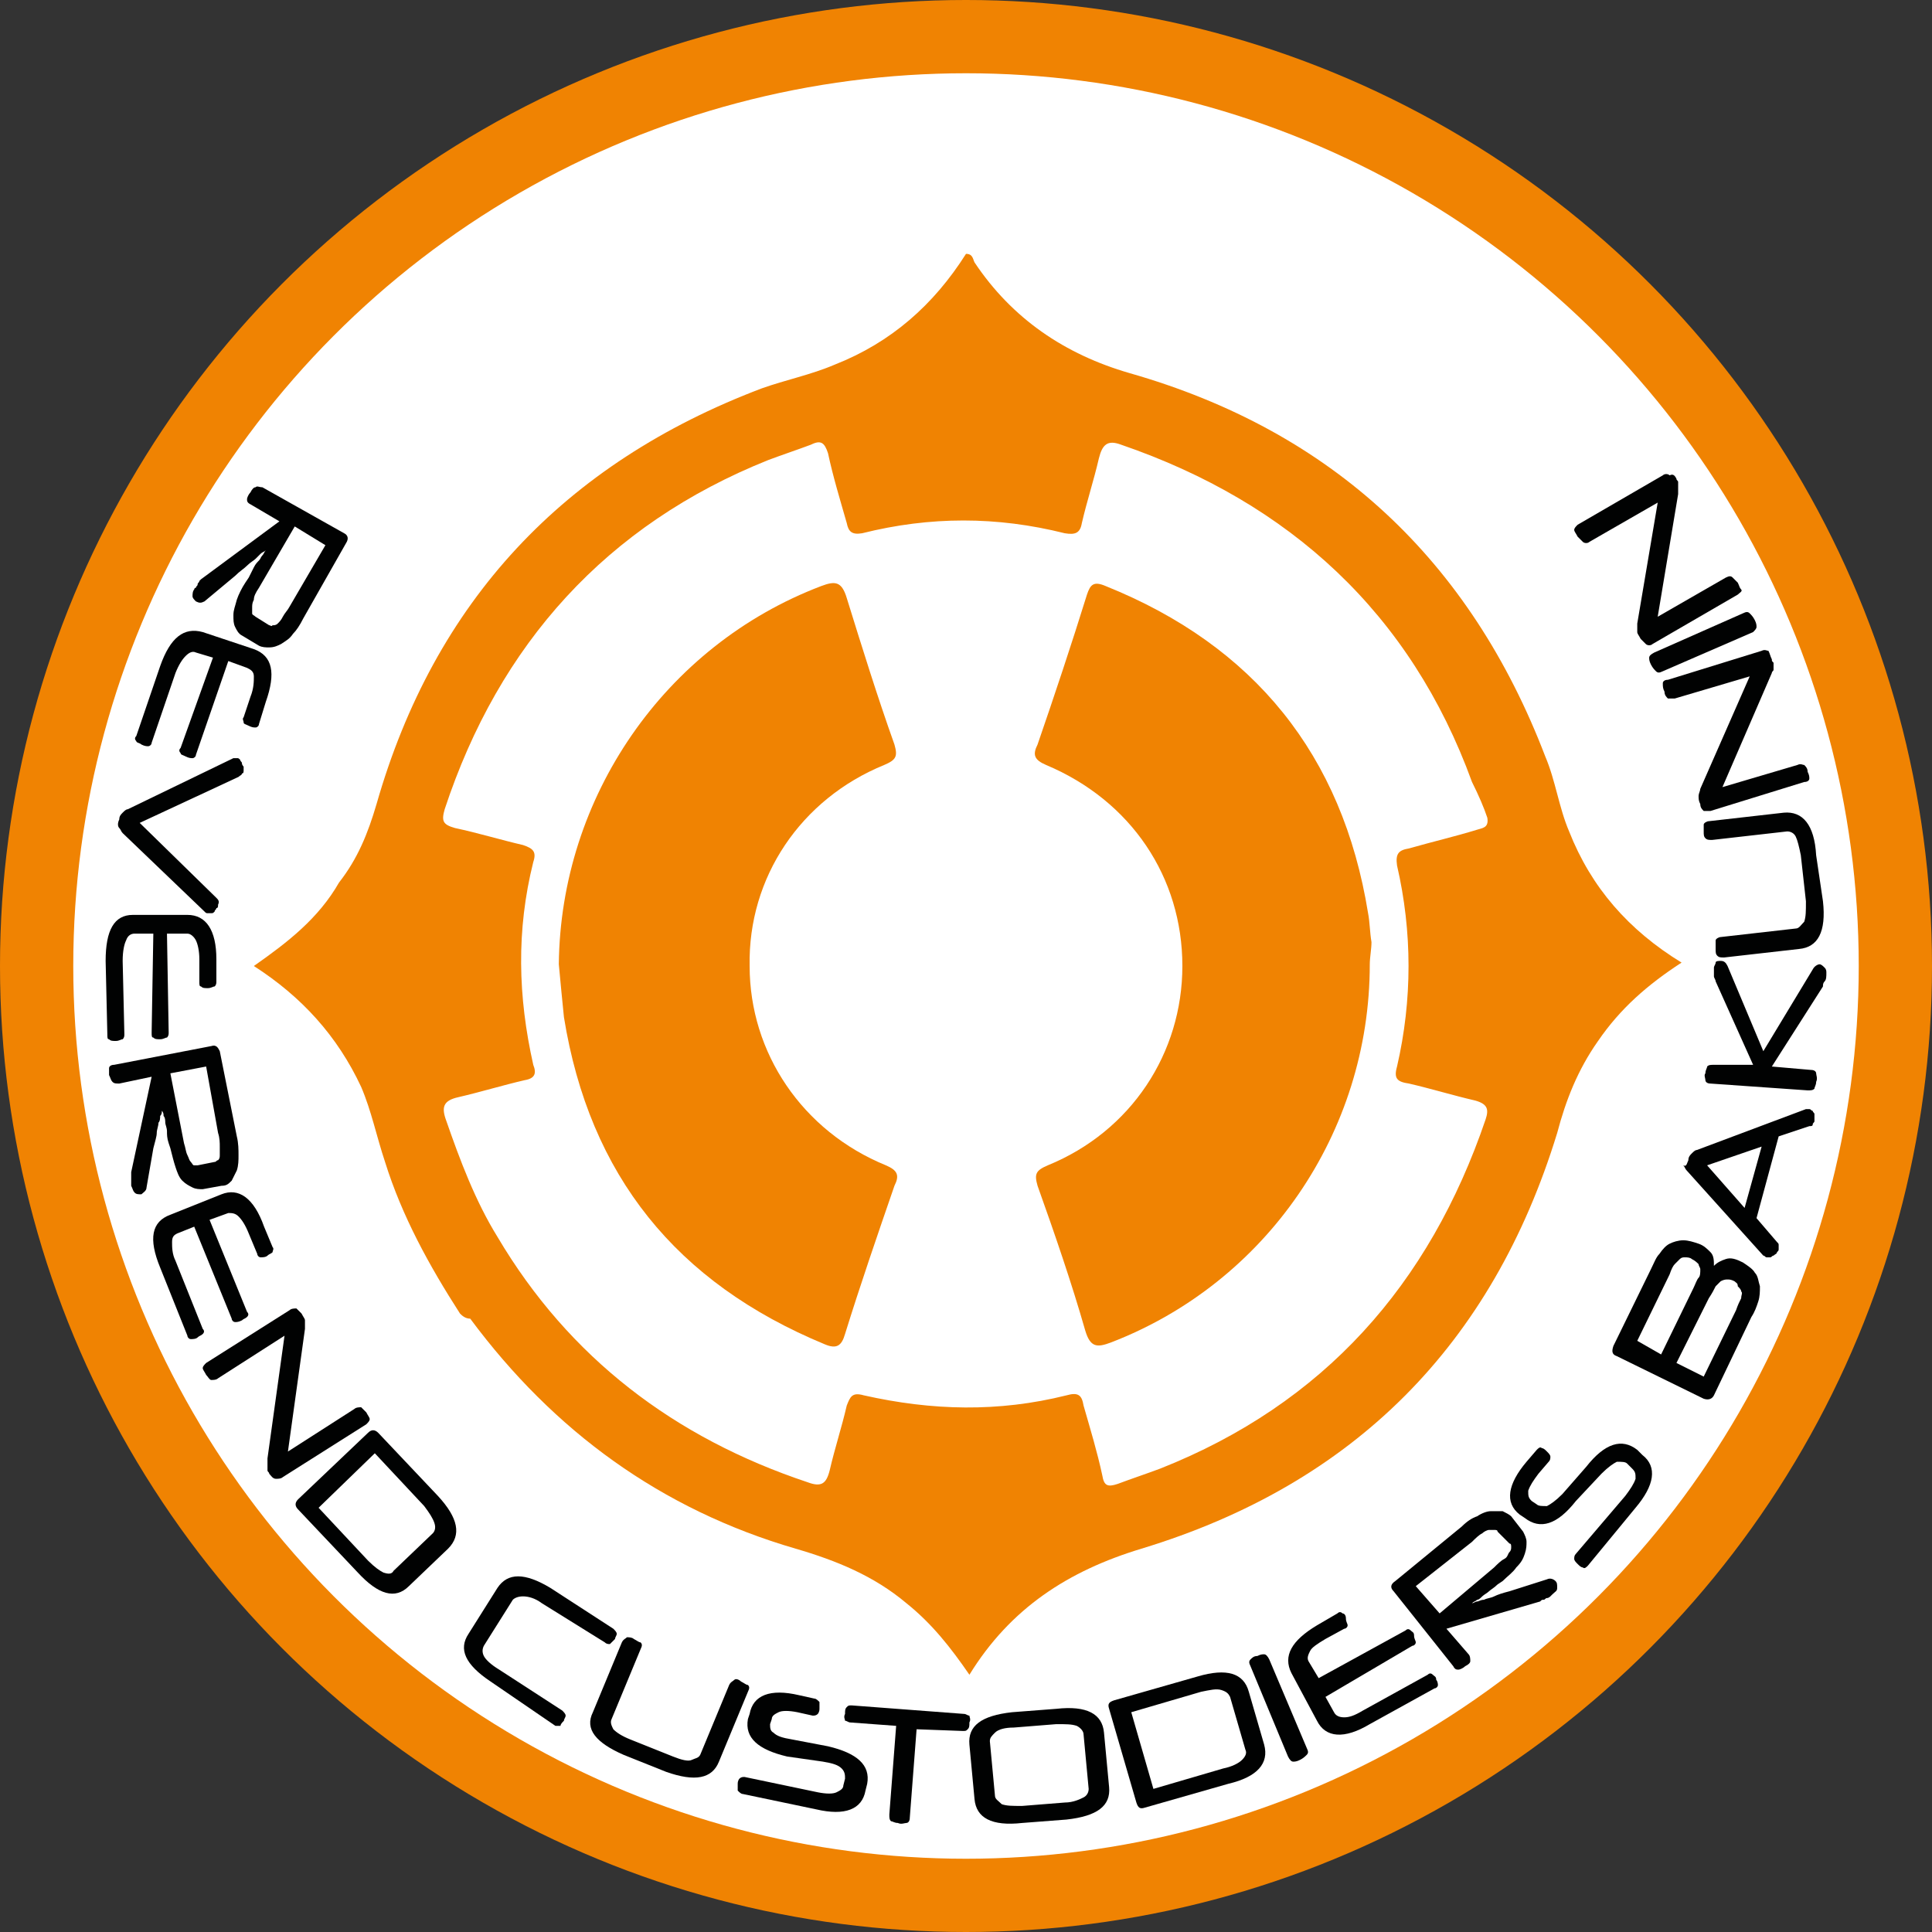 <svg enable-background="new 0 0 113.4 113.4" viewBox="0 0 113.4 113.4" xmlns="http://www.w3.org/2000/svg"><rect x="0" y="0" width="113.4" height="113.4" fill="#333333" stroke="none"/><circle cx="56.7" cy="56.7" fill="#f08302" r="56.7"/><circle cx="56.7" cy="56.7" fill="#fff" r="52.4"/><path d="m27 77.1c-1.8-2.8-3.4-5.7-4.4-8.9-.5-1.5-.8-3-1.4-4.4-1.4-3-3.5-5.3-6.3-7.1 2-1.4 3.8-2.8 5-4.9 1.1-1.4 1.7-2.9 2.2-4.6 3.4-11.9 11-20 22.6-24.4 1.4-.5 2.9-.8 4.3-1.4 3.3-1.3 5.8-3.5 7.7-6.5.4 0 .4.3.5.5 2.2 3.3 5.3 5.4 9.1 6.5 11.9 3.4 20 11 24.4 22.5.6 1.4.8 3 1.4 4.4 1.3 3.3 3.5 5.8 6.6 7.7-2 1.3-3.6 2.7-4.9 4.6-1.2 1.7-1.9 3.5-2.4 5.4-3.8 12.4-11.9 20.6-24.4 24.4-4.3 1.3-7.7 3.5-10.1 7.4-1.1-1.6-2.2-3-3.7-4.2-1.9-1.6-4.1-2.5-6.5-3.2-7.9-2.3-14.2-6.9-19.1-13.5-.3 0-.5-.2-.6-.3z" fill="#f08302"/><path d="m87.3 48c .1.6-.3.6-.6.7-1.3.4-2.6.7-4 1.1-.6.1-.8.3-.7 1 .9 3.9.9 7.9 0 11.8-.2.7 0 .9.7 1 1.3.3 2.6.7 3.9 1 .7.2.8.5.6 1.1-3.3 9.7-9.5 16.7-19.1 20.5-.8.3-1.7.6-2.5.9-.6.2-.8.1-.9-.5-.3-1.4-.7-2.7-1.1-4.1-.1-.6-.3-.8-1-.6-4 1-7.9.9-11.9 0-.7-.2-.8.1-1 .6-.3 1.3-.7 2.5-1 3.8-.2.8-.5 1-1.3.7-7.8-2.6-14-7.3-18.2-14.4-1.3-2.1-2.2-4.5-3-6.8-.3-.8-.2-1.2.7-1.4 1.3-.3 2.6-.7 3.9-1 .6-.1.7-.4.5-.9-.9-4-1-7.9 0-11.9.2-.6 0-.8-.6-1-1.3-.3-2.6-.7-4-1-.7-.2-.8-.4-.6-1.1 3.2-9.7 9.5-16.7 19-20.5.8-.3 1.7-.6 2.5-.9.6-.3.8-.1 1 .5.3 1.4.7 2.7 1.1 4.1.1.5.3.7.9.6 4-1 7.9-1 11.9 0 .6.1.9 0 1-.6.3-1.3.7-2.5 1-3.8.2-.8.5-1.1 1.3-.8 9.9 3.4 17 9.9 20.6 19.8.4.8.7 1.5.9 2.1z" fill="#fff"/><path d="m80.4 56.6c0 9.9-6.1 18.7-15.2 22.2-.8.3-1.2.3-1.5-.7-.8-2.8-1.8-5.7-2.8-8.5-.2-.7-.1-.9.6-1.2 4.9-2 7.9-6.6 7.9-11.7 0-5.2-3-9.7-8-11.8-.7-.3-.8-.6-.5-1.2 1-2.9 2-5.9 2.9-8.8.2-.6.4-.8 1.1-.5 8.7 3.5 13.9 9.9 15.4 19.2.1.5.1 1.1.2 1.7 0 .4-.1.9-.1 1.3z" fill="#f08302"/><path d="m32.8 56.6c.1-9.8 6.2-18.7 15.4-22.2.8-.3 1.2-.3 1.5.7.9 2.9 1.8 5.8 2.8 8.6.2.7.1.9-.6 1.2-4.9 2-8 6.6-7.9 11.8 0 5.1 3.1 9.7 8 11.7.7.3.8.6.5 1.2-1 2.9-2 5.8-2.9 8.7-.2.7-.5.9-1.2.6-8.7-3.6-13.8-9.9-15.3-19.2-.1-1-.2-2-.3-3.1z" fill="#f08302"/><g fill="#010202"><path d="m20.2 31.3c.2.1.3.3.1.6l-2.5 4.4c-.2.4-.4.7-.6.9-.2.3-.4.4-.7.6-.2.1-.4.2-.7.2-.2 0-.4 0-.6-.1l-1-.6c-.2-.1-.3-.3-.4-.5s-.1-.4-.1-.7.1-.5.2-.9c.1-.3.3-.7.5-1l .2-.3c.1-.2.2-.4.3-.6s.2-.3.3-.4.1-.2.2-.3.1-.2.2-.3c-.1.1-.2.1-.3.2s-.2.2-.3.3-.3.2-.5.4-.4.3-.7.6l-1.8 1.5c-.2.1-.3.1-.5 0-.1-.1-.2-.2-.2-.3s0-.3.1-.4c0 0 0-.1.1-.1 0-.1.1-.1.1-.2s.1-.1.1-.2l.1-.1 4.6-3.4-1.7-1c-.2-.1-.2-.2-.2-.3s.1-.3.2-.4c.1-.2.2-.3.3-.3.1-.1.2 0 .4 0zm-1.1.7-1.8-1.1-2.1 3.6c-.2.3-.3.5-.3.7-.1.2-.1.3-.1.5s0 .2 0 .3.1.1.2.2l.8.5c.1 0 .1.1.2 0 .1 0 .2 0 .3-.1s.2-.2.3-.4.3-.4.4-.6z"/><path d="m12.5 38.6-1-.3c-.2-.1-.4 0-.6.2s-.4.5-.6 1l-1.4 4.1c0 .1-.1.2-.2.2s-.2 0-.4-.1c-.1-.1-.3-.1-.3-.2-.1-.1-.1-.2 0-.3l1.4-4.1c.6-1.7 1.4-2.3 2.5-2l3 1c1.1.4 1.3 1.4.7 3.1l-.4 1.3c0 .1-.1.2-.2.2s-.2 0-.4-.1-.3-.1-.3-.2-.1-.2 0-.3l.4-1.2c.2-.5.2-.9.2-1.2s-.2-.4-.4-.5l-1.1-.4-1.9 5.5c0 .1-.1.2-.2.2s-.2 0-.4-.1-.3-.1-.3-.2c-.1-.1-.1-.2 0-.3z"/><path d="m7 48.1c0-.2.1-.3.2-.4s.2-.2.3-.2l6.2-3h .2c.1 0 .1 0 .2.1 0 .1.1.1.1.2s.1.2.1.2v.2c0 .1 0 .2-.1.2 0 .1-.1.1-.2.2l-5.8 2.7 4.5 4.4c.1.1.2.2.1.4 0 .1 0 .2-.1.2 0 .1-.1.1-.1.2-.1.1-.1.1-.2.1s-.1 0-.2 0-.1 0-.2-.1l-4.8-4.6c-.1-.1-.1-.2-.2-.3s-.1-.3 0-.5z"/><path d="m9 54.8h-1.1c-.2 0-.4.1-.5.4-.1.2-.2.6-.2 1.2l.1 4.3c0 .1 0 .2-.1.3-.1 0-.2.1-.4.1s-.3 0-.4-.1c-.1 0-.1-.1-.1-.3l-.1-4.3c0-1.8.5-2.7 1.6-2.7h3.2c1.1 0 1.7.9 1.7 2.6v1.3c0 .1 0 .2-.1.3-.1 0-.2.1-.4.1s-.3 0-.4-.1c-.1 0-.1-.1-.1-.3v-1.3c0-.5-.1-.9-.2-1.1s-.3-.4-.5-.4h-1.2l.1 5.8c0 .1 0 .2-.1.3-.1 0-.2.1-.4.1s-.3 0-.4-.1c-.1 0-.1-.1-.1-.3z"/><path d="m12.4 61.4c.3-.1.4.1.5.3l1 5c .1.4.1.8.1 1.1s0 .6-.1.9c-.1.2-.2.4-.3.6-.2.2-.3.3-.6.3l-1.1.2c-.2 0-.4 0-.6-.1s-.4-.2-.6-.4-.3-.5-.4-.8-.2-.7-.3-1.1l-.1-.3c-.1-.3-.1-.5-.1-.7s-.1-.4-.1-.5 0-.3-.1-.4c0-.1 0-.2-.1-.3 0 .1 0 .2-.1.3 0 .1 0 .3-.1.4 0 .2-.1.4-.1.6s-.1.5-.2.9l-.4 2.3c0 .2-.2.3-.3.4-.2 0-.3 0-.4-.1s-.1-.2-.2-.4c0 0 0-.1 0-.2s0-.1 0-.2 0-.1 0-.2 0-.1 0-.2l1.2-5.6-1.9.4c-.2 0-.3 0-.4-.1s-.1-.2-.2-.4c0-.2 0-.3 0-.4s.1-.2.3-.2zm-.3 1.2-2.1.4.8 4.1c.1.3.1.5.2.7s.1.3.2.4.1.2.2.2.2 0 .2 0l1-.2c.1 0 .1-.1.2-.1.1-.1.1-.2.1-.3s0-.3 0-.5 0-.5-.1-.8z"/><path d="m11.4 72-1 .4c-.2.1-.3.2-.3.5s0 .7.2 1.1l1.6 4c .1.1.1.2 0 .3s-.2.1-.3.2-.3.1-.4.1-.2-.1-.2-.2l-1.6-4c-.7-1.7-.5-2.7.6-3.1l3-1.2c1-.4 1.9.2 2.5 1.9l.5 1.2c.1.1 0 .2 0 .3-.1.1-.2.1-.3.2s-.3.1-.4.1-.2-.1-.2-.2l-.5-1.2c-.2-.5-.4-.8-.6-1s-.4-.2-.6-.2l-1.1.4 2.2 5.4c.1.1.1.2 0 .3s-.2.1-.3.2c-.2.1-.3.1-.4.1s-.2-.1-.2-.2z"/><path d="m15.8 86.5c0-.1-.1-.1-.1-.2 0 0 0-.1 0-.2s0-.1 0-.2 0-.2 0-.3l1-7.2-3.9 2.5c-.1.1-.3.1-.4.1s-.2-.2-.3-.3c-.1-.2-.2-.3-.2-.4s.1-.2.2-.3l4.9-3.1c.1-.1.3-.1.4-.1.1.1.2.2.3.3.1.2.2.3.2.4v.5l-1 7.2 3.9-2.5c.1-.1.3-.1.4-.1.1.1.2.2.3.3.1.2.2.3.2.4s-.1.2-.2.3l-4.9 3.1c-.1.1-.3.1-.4.1-.2 0-.3-.2-.4-.3z"/><path d="m24 93.1c-.8.8-1.8.5-3-.8l-3.5-3.7c-.2-.2-.2-.4 0-.6l4.1-3.9c.2-.2.4-.2.6 0l3.5 3.7c1.2 1.3 1.4 2.3.6 3.1zm-5.3-4.6 2.9 3.1c.4.4.7.6.9.7.3.1.5.1.6-.1l2.3-2.2c.1-.1.2-.3.1-.6s-.3-.6-.6-1l-2.9-3.1z"/><path d="m28.8 98.7c-1.5-1-1.9-1.9-1.3-2.8l1.7-2.7c.6-.9 1.6-.9 3.1 0l3.7 2.4c.1.1.2.2.2.3s-.1.2-.1.3c-.1.1-.2.2-.3.3-.1 0-.2 0-.3-.1l-3.7-2.3c-.4-.3-.8-.4-1.1-.4s-.5.1-.6.2l-1.7 2.7c-.1.2-.1.4 0 .6s.4.5.9.8l3.7 2.4c.1.1.2.2.2.3s-.1.2-.1.3c-.1.1-.2.2-.2.3-.1 0-.2 0-.3 0z"/><path d="m36.6 103c-1.6-.7-2.3-1.5-1.8-2.5l1.7-4.1c.1-.2.2-.2.3-.3.1 0 .3 0 .4.1.2.1.3.2.4.2.1.1.1.2 0 .4l-1.7 4.1c-.1.2 0 .4.1.6.2.2.5.4 1 .6l2.5 1c .5.2.9.3 1.1.2s.4-.1.5-.3l1.7-4.1c.1-.2.2-.2.3-.3s.3 0 .4.1c.2.1.3.2.4.2.1.1.1.2 0 .4l-1.7 4.1c-.4 1-1.4 1.2-3.1.6z"/><path d="m46.2 103.1c-1.7-.4-2.5-1.1-2.3-2.2l.1-.3c.2-1.1 1.2-1.5 2.9-1.1l.9.2c.1 0 .2.1.3.2v.4c0 .2-.1.3-.1.3-.1.1-.2.1-.3.1l-.9-.2c-.5-.1-.9-.1-1.1 0s-.4.2-.4.4l-.1.3c0 .2 0 .4.2.5.2.2.5.3 1.1.4l2.1.4c1.7.4 2.5 1.1 2.3 2.2l-.1.4c-.2 1.1-1.2 1.5-2.9 1.1l-4.3-.9c-.1 0-.2-.1-.3-.2 0-.1 0-.2 0-.4s.1-.3.1-.3c.1-.1.2-.1.3-.1l4.3.9c.5.1.9.1 1.1 0s .4-.2.4-.4l.1-.4c0-.2 0-.4-.2-.6s-.5-.3-1.1-.4z"/><path d="m53.8 101.5-.4 5.2c0 .2-.1.3-.2.3s-.3.1-.5 0c-.2 0-.3-.1-.4-.1-.1-.1-.1-.2-.1-.4l.4-5.2-2.7-.2c-.1 0-.2-.1-.3-.1 0-.1-.1-.2 0-.4 0-.2 0-.3.1-.4s.1-.1.3-.1l6.6.5c.1 0 .2.1.3.1 0 .1.1.2 0 .4 0 .2 0 .3-.1.4s-.1.1-.3.1z"/><path d="m60 107c-1.8.2-2.7-.3-2.8-1.4l-.3-3.2c-.1-1.1.7-1.7 2.5-1.9l2.6-.2c1.8-.2 2.7.3 2.8 1.4l.3 3.2c.1 1.1-.7 1.7-2.5 1.9zm2.5-1.2c.5 0 .9-.2 1.1-.3s.3-.3.3-.5l-.3-3.2c0-.2-.2-.4-.4-.5-.3-.1-.6-.1-1.2-.1l-2.5.2c-.5 0-.9.1-1.1.3s-.3.3-.3.5l.3 3.2c0 .2.2.3.4.5.3.1.6.1 1.2.1z"/><path d="m74.2 102.4c.3 1.1-.4 1.9-2.1 2.3l-4.9 1.4c-.3.1-.4 0-.5-.3l-1.6-5.5c-.1-.3 0-.4.3-.5l4.9-1.4c1.7-.5 2.7-.2 3 .9zm-6.5 2.6 4.1-1.2c.5-.1.9-.3 1.1-.5s.3-.4.2-.6l-.9-3.1c-.1-.2-.2-.3-.5-.4s-.7 0-1.2.1l-4.1 1.2z"/><path d="m76.7 102.6c.1.2.1.3 0 .4s-.2.2-.4.3-.3.1-.4.1-.2-.1-.3-.3l-2.2-5.3c-.1-.2-.1-.3 0-.4s.2-.2.4-.2c.2-.1.3-.1.4-.1s.2.1.3.3z"/><path d="m77.8 99.6.5.9c.1.2.3.3.6.3s.6-.1 1.1-.4l3.8-2.1c.1-.1.2-.1.3 0s .2.1.2.3c.1.1.1.3.1.3 0 .1-.1.2-.2.2l-3.8 2.1c-1.5.9-2.6.8-3.1-.2l-1.5-2.8c-.5-1 0-1.9 1.5-2.8l1.2-.7c.1-.1.2-.1.3 0 .1 0 .2.1.2.3s.1.3.1.4-.1.2-.2.2l-1.1.6c-.5.3-.8.5-.9.7s-.2.4-.1.6l.6 1 5.1-2.8c.1-.1.2-.1.3 0s .2.1.2.3.1.3.1.4-.1.2-.2.2z"/><path d="m81.8 93.4c-.2-.2-.2-.4.1-.6l3.9-3.2c.3-.3.6-.5.9-.6.3-.2.6-.3.8-.3h.7c.2.1.4.2.5.3l.7.9c.1.2.2.4.2.6s0 .4-.1.7-.2.5-.5.8c-.2.3-.5.5-.8.8l-.3.2c-.2.2-.4.3-.5.4s-.3.2-.4.3-.2.2-.3.2c-.1.1-.2.1-.3.2.1 0 .2-.1.3-.1s.2-.1.4-.1c.2-.1.4-.1.6-.2s.5-.2.9-.3l2.2-.7c.2-.1.4 0 .5.1s.1.2.1.4-.1.2-.3.4l-.1.1s-.1.1-.2.1-.1.1-.2.1-.1 0-.2.1l-5.5 1.6 1.3 1.5c.1.1.1.3.1.4s-.1.2-.3.3c-.1.1-.3.2-.4.2s-.2 0-.3-.2zm1.3-.3 1.4 1.6 3.2-2.7c.2-.2.4-.4.6-.5s.2-.3.3-.4.1-.2.1-.3 0-.2-.1-.2l-.7-.7c0-.1-.1-.1-.2-.1s-.2 0-.3 0-.3.1-.4.2c-.2.1-.4.3-.6.5z"/><path d="m92.5 88.1c-1.1 1.4-2.1 1.7-3 1l-.3-.2c-.9-.7-.7-1.8.4-3.1l.6-.7c.1-.1.2-.2.3-.1.1 0 .2.1.3.2s.2.2.2.3 0 .2-.1.3l-.6.7c-.3.4-.5.7-.6 1 0 .3 0 .4.2.6l.3.2c.1.1.3.1.6.1.2-.1.5-.3.9-.7l1.4-1.6c1.1-1.4 2.1-1.7 3-1l .3.3c.9.7.7 1.8-.4 3.1l-2.8 3.4c-.1.1-.2.2-.3.1-.1 0-.2-.1-.3-.2s-.2-.2-.2-.3 0-.2.1-.3l2.9-3.4c.3-.4.5-.7.6-1 0-.3 0-.4-.2-.6l-.3-.3c-.1-.1-.3-.1-.6-.1-.2.1-.5.3-.9.7z"/><path d="m102.3 74.1c.3.2.6.4.7.6.2.2.2.5.3.8 0 .3 0 .6-.1.9s-.2.6-.4.9l-2.2 4.6c-.1.2-.3.3-.6.2l-5.1-2.5c-.3-.1-.3-.3-.2-.6l2.2-4.5c.2-.4.3-.7.5-.9.2-.3.4-.5.6-.6s.5-.2.8-.2.6.1.9.2.5.3.7.5.2.5.2.8c.2-.2.4-.3.7-.4s.6 0 1 .2zm-4.8 5.4 1.9-3.9c.1-.2.2-.5.3-.6s.1-.3.1-.5c0-.1-.1-.2-.1-.3-.1-.1-.2-.2-.4-.3-.1-.1-.3-.1-.4-.1s-.2 0-.3.1-.2.2-.3.3-.2.3-.3.6l-1.9 3.9zm4.3-4.3c-.2-.1-.3-.1-.4-.1s-.2 0-.4.1c-.1.1-.2.2-.3.3-.1.2-.2.4-.4.7l-1.9 3.8 1.6.8 1.9-3.9c.1-.3.2-.5.3-.7 0-.2.1-.3 0-.4 0-.1-.1-.2-.2-.3 0-.2-.1-.2-.2-.3z"/><path d="m99.1 68.1c0-.2.1-.3.2-.4s.2-.2.3-.2l6.4-2.4h.2c.1 0 .1.1.2.1 0 .1.1.1.1.2v.2.2c0 .1-.1.1-.1.2s-.1.1-.2.1l-1.8.6-1.3 4.8 1.2 1.4c.1.1.1.1.1.2v.2c0 .1 0 .1-.1.2 0 .1-.1.1-.2.2-.1 0-.1.1-.2.1s-.1 0-.2 0-.1-.1-.2-.1l-4.5-5c-.1-.1-.1-.2-.2-.3.2.1.2-.1.3-.3zm3.3 2.8 1-3.6-3.2 1.1z"/><path d="m102.9 62.5-2.2-4.9c0-.1-.1-.2-.1-.3s0-.3 0-.5c0-.1.1-.2.1-.3s.2-.1.3-.1c.2 0 .3.1.4.3l2.1 5 2.9-4.8c.1-.2.3-.3.4-.3s.2.1.3.2.1.2.1.3c0 .2 0 .4-.1.5s-.1.2-.1.3l-3 4.7 2.3.2c.2 0 .3.1.3.2s.1.3 0 .5c0 .2-.1.3-.1.4-.1.1-.2.1-.4.1l-5.7-.4c-.2 0-.3-.1-.3-.2s-.1-.3 0-.4c0-.2.1-.3.1-.4.1-.1.2-.1.4-.1z"/><path d="m107 52.9c.2 1.8-.3 2.7-1.4 2.8l-4.4.5c-.2 0-.3 0-.4-.1s-.1-.2-.1-.4 0-.3 0-.5c0-.1.2-.2.3-.2l4.4-.5c.2 0 .3-.2.5-.4.1-.3.1-.6.1-1.2l-.3-2.7c-.1-.5-.2-.9-.3-1.1s-.3-.3-.5-.3l-4.4.5c-.2 0-.3 0-.4-.1s-.1-.2-.1-.4 0-.3 0-.4.2-.2.3-.2l4.4-.5c1.1-.1 1.8.7 1.9 2.5z"/><path d="m104 38.7c0 .1 0 .1.1.2v.2s0 .1 0 .2-.1.1-.1.2l-2.9 6.7 4.4-1.3c.2-.1.3 0 .4 0 .1.1.2.2.2.4.1.2.1.3.1.4s-.1.2-.3.2l-5.5 1.7c-.2 0-.3 0-.4 0-.1-.1-.2-.2-.2-.4-.1-.2-.1-.3-.1-.5 0-.1.1-.3.1-.4l2.9-6.6-4.4 1.3c-.2 0-.3 0-.4 0-.1-.1-.2-.2-.2-.4-.1-.2-.1-.3-.1-.5 0-.1.1-.2.3-.2l5.5-1.7c.2-.1.3 0 .4 0 .1.2.1.3.2.5z"/><path d="m102.3 36c .2-.1.3-.1.4 0s .2.2.3.4.1.3.1.4-.1.2-.2.3l-5.3 2.3c-.2.1-.3.1-.4 0s-.2-.2-.3-.4-.1-.3-.1-.4.1-.2.3-.3z"/><path d="m98.4 28.1c0 .1.1.1.1.2v.2.2s0 .2 0 .3l-1.2 7.2 4-2.3c.2-.1.3-.1.4 0s .2.2.3.3c.1.2.1.3.2.4s-.1.2-.2.3l-5 2.9c-.1.1-.3.1-.4 0s-.2-.2-.3-.3c-.1-.2-.2-.3-.2-.4s0-.3 0-.5l1.2-7.1-4 2.3c-.1.1-.3.1-.4 0s-.2-.2-.3-.3c-.1-.2-.2-.3-.2-.4s.1-.2.2-.3l5-2.9c.1-.1.3-.1.4 0 .2-.1.3 0 .4.2z"/></g></svg>